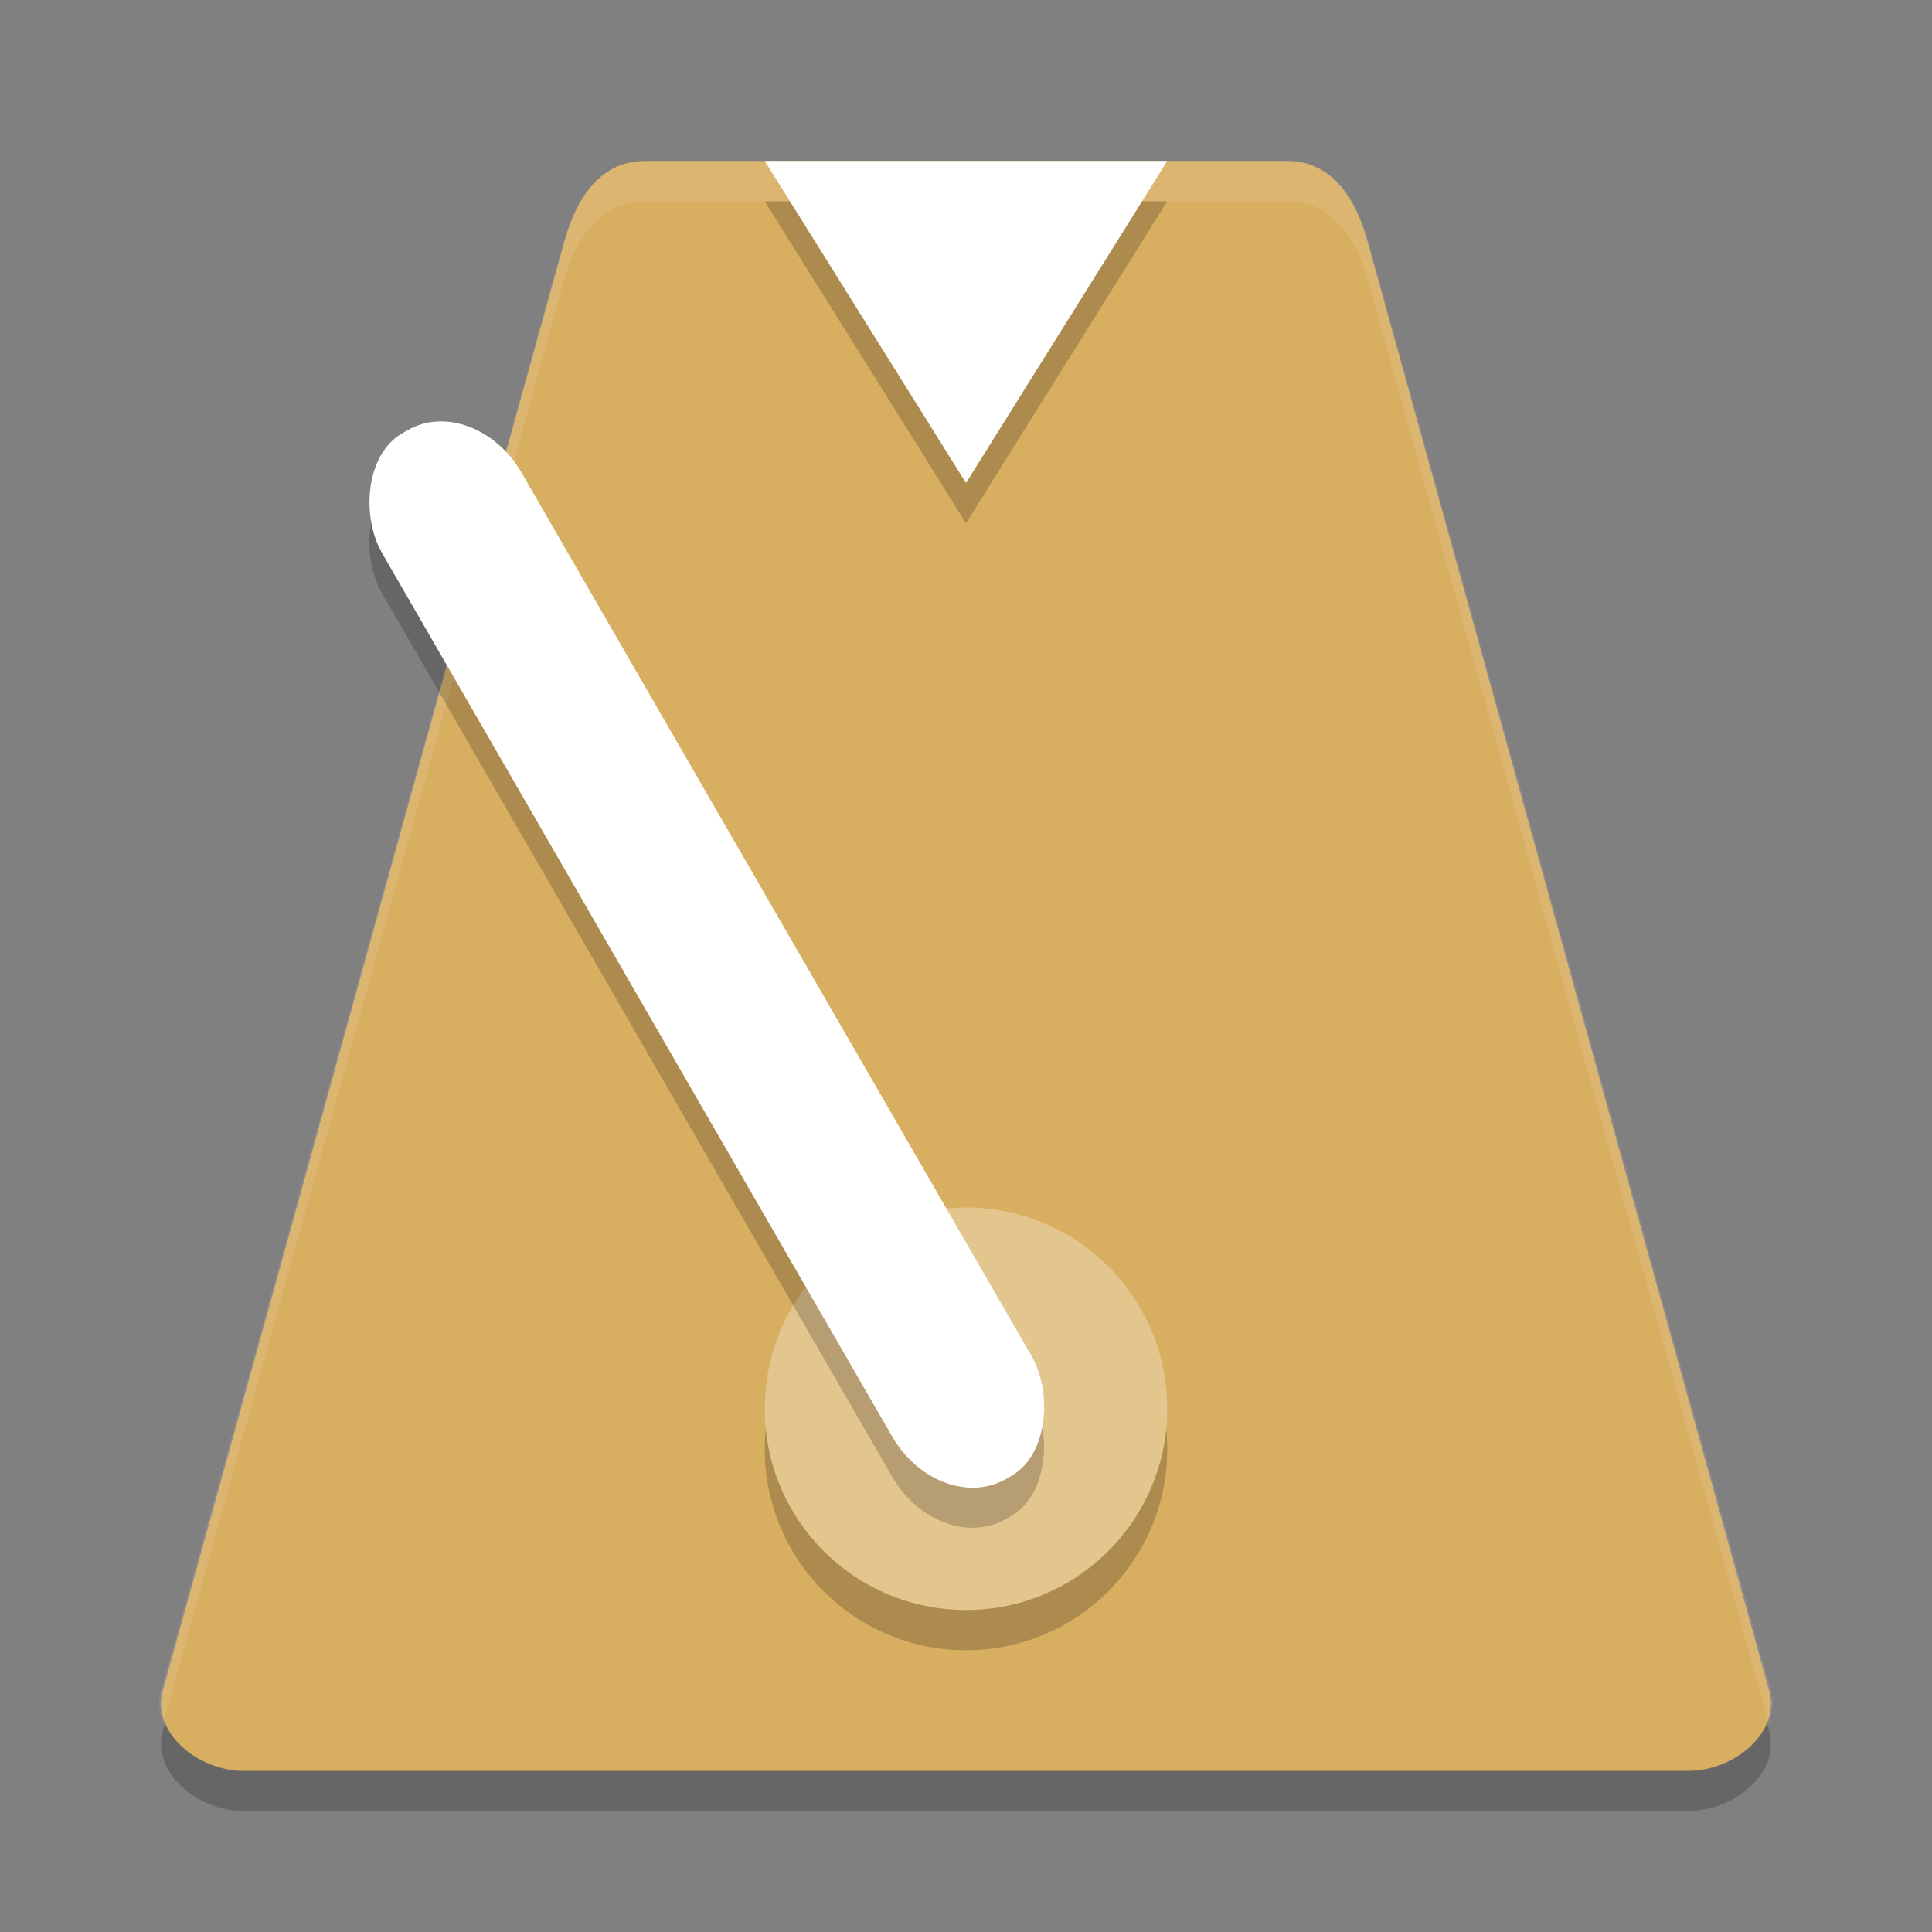 <?xml version="1.0" encoding="UTF-8" standalone="no"?>
<svg
   xmlns:dc="http://purl.org/dc/elements/1.1/"
   xmlns:cc="http://creativecommons.org/ns#"
   xmlns:rdf="http://www.w3.org/1999/02/22-rdf-syntax-ns#"
   xmlns:svg="http://www.w3.org/2000/svg"
   xmlns="http://www.w3.org/2000/svg"
   xmlns:sodipodi="http://sodipodi.sourceforge.net/DTD/sodipodi-0.dtd"
   xmlns:inkscape="http://www.inkscape.org/namespaces/inkscape"
   width="48"
   height="48"
   version="1.1"
   id="svg20"
   sodipodi:docname="gtklick.svg"
   inkscape:version="0.92.5 (2060ec1f9f, 2020-04-08)">
  <rect width="100%" height="100%" fill="#808080" stroke="none"/>
  <defs
     id="defs24" />
  <sodipodi:namedview
     pagecolor="#ffffff"
     bordercolor="#debc7c"
     borderopacity="1"
     objecttolerance="10"
     gridtolerance="10"
     guidetolerance="10"
     inkscape:pageopacity="0"
     inkscape:pageshadow="2"
     inkscape:window-width="783"
     inkscape:window-height="480"
     id="namedview22"
     showgrid="false"
     inkscape:zoom="4.9166667"
     inkscape:cx="24"
     inkscape:cy="24"
     inkscape:window-x="0"
     inkscape:window-y="28"
     inkscape:window-maximized="0"
     inkscape:current-layer="svg20" />
  <path
     style="fill:#d8ae61;fill-opacity:1"
     d="m 4.046,42 9.977,-36 c 0.296,-1.068 0.89,-2 1.995,-2 h 15.963 c 1.105,0 1.7,0.932 1.995,2 l 9.977,36 c 0.296,1.068 -0.89,2 -1.995,2 h -35.917 c -1.105,0 -2.291,-0.932 -1.995,-2 z"
     id="path2" />
  <path
     style="opacity:0.1;fill:#ffffff"
     d="m 32,4 c 1.108,0 1.704,0.932 2,2 l 10,36 c 0.079,0.284 0.047,0.557 -0.055,0.807 l -9.945,-35.8 c -0.297,-1.068 -0.892,-2 -2,-2 h -16 c -1.108,0 -1.704,0.932 -2,2 l -9.945,35.807 C 3.953,42.564 3.921,42.291 4,42.007 l 10,-36 c 0.297,-1.068 0.892,-2 2,-2 h 16 z"
     id="path4" />
  <circle
     style="opacity:0.2"
     cx="-24"
     cy="36"
     r="5"
     transform="scale(-1,1)"
     id="circle6" />
  <circle
     style="fill:#e3c58e"
     cx="-24"
     cy="35"
     r="5"
     transform="scale(-1,1)"
     id="circle8" />
  <rect
     style="opacity:0.2"
     width="4"
     height="30"
     x="-4.85"
     y="15.18"
     rx="1.924"
     ry="2.33"
     transform="matrix(-0.866,0.5,0.5,0.866,0,0)"
     id="rect10" />
  <rect
     style="fill:#ffffff"
     width="4"
     height="30"
     x="-5.35"
     y="14.32"
     rx="1.924"
     ry="2.33"
     transform="matrix(-0.866,0.5,0.5,0.866,0,0)"
     id="rect12" />
  <path
     style="opacity:0.2"
     d="m 43.899,42.8 0.055,0.193 c 0.296,1.068 -0.89,2 -1.995,2 h -35.917 c -1.105,0 -2.291,-0.932 -1.995,-2 L 4.101,42.8 c 0.28,0.69 1.129,1.193 1.941,1.193 h 35.917 c 0.811,0 1.661,-0.504 1.941,-1.193 z"
     id="path14" />
  <path
     style="opacity:0.2"
     d="m 19,5 5,8 5,-8 z"
     id="path16" />
  <path
     style="fill:#ffffff"
     d="m 19,4 5,8 5,-8 z"
     id="path18" />
</svg>
